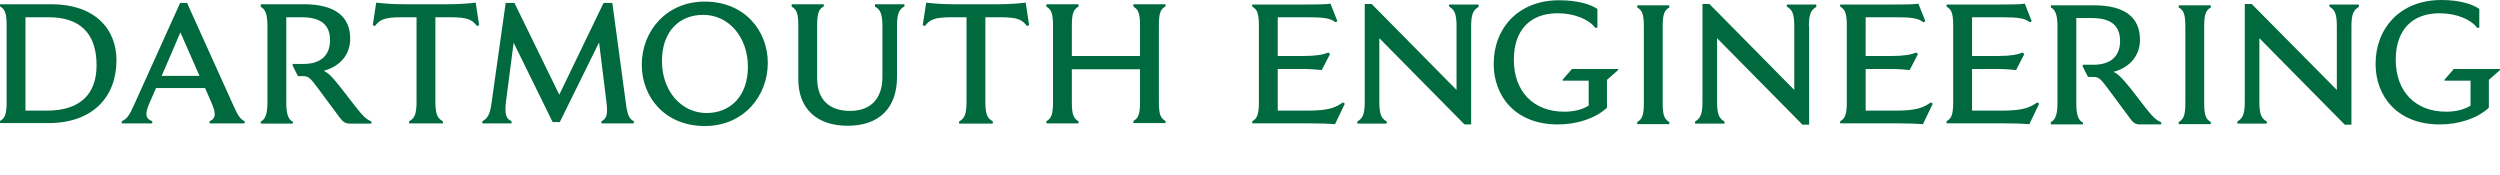 <?xml version="1.0" encoding="utf-8"?>
<!-- Generator: Adobe Illustrator 25.0.1, SVG Export Plug-In . SVG Version: 6.00 Build 0)  -->
<svg version="1.1" id="Layer_1" xmlns="http://www.w3.org/2000/svg" xmlns:xlink="http://www.w3.org/1999/xlink" x="0px" y="0px"
	 viewBox="0 0 942.3 66" style="enable-background:new 0 0 942.3 66;" xml:space="preserve">
<style type="text/css">
	.st0{fill:#00693E;}
</style>
<g>
	<path class="st0" d="M19.4,1.6H0v0.8c1.7,1,2.5,2.2,2.5,7.1v29c0,4.9-0.8,6.1-2.5,7.1v0.8h18.2c16.9,0,25.7-10,25.7-23.7
		C43.9,10.6,35.4,1.6,19.4,1.6 M17.7,41.7H9.6V6.5h8.7c11.7,0,18.1,5.9,18.1,18.1C36.4,35.2,30.5,41.7,17.7,41.7 M192.9,45.7
		c-2-0.8-2.8-2.4-2.2-7.3l2.9-22.3L208.3,46h2.7l14.8-30l2.8,22.6c0.6,4.8-0.1,6.2-1.9,7.1v0.8h12.2v-0.8c-1.7-0.9-2.4-2.2-3-6.8
		l-5.1-37.8h-3.3l-16.7,34.6L193.9,1.1h-3.3l-5.3,37.5c-0.6,4.7-1.6,6.1-3.5,7.1v0.8h11v-0.8C192.8,45.7,192.9,45.7,192.9,45.7z
		 M166.9,45.7c-1.9-1.1-2.8-2.4-2.8-7.4V6.5h5.5c7,0,8.3,1,10.2,3.3l0.8-0.3L179.3,1c-2.6,0.3-6.1,0.6-10.5,0.6h-16.5
		c-4.4,0-7.8-0.3-10.5-0.6l-1.3,8.5l0.8,0.3c1.9-2.3,3.2-3.3,10.2-3.3h5.5v31.8c0,5.1-0.9,6.4-2.8,7.4v0.8H167L166.9,45.7
		L166.9,45.7z M110.4,46.6H98.3v-0.8c1.4-0.7,2.5-2.2,2.5-7.1v-29c0-4.9-1.1-6.4-2.5-7.1v-1h16.2c11.9,0,17.5,4.7,17.5,13
		c0,5.6-3.4,10.3-10,12.1c1.9,0.8,3.5,2.6,6.5,6.4l5.5,7.1c3.1,4,4.4,4.9,6,5.6v0.8h-8c-1.7,0-2.6-0.5-3.9-2.2l-8-10.8
		c-3.1-4.2-3.8-4.9-5.9-4.9h-1.9l-2-4v-0.6h4.2c6.5,0,9.9-3.4,9.9-8.9c0-6-3.6-8.7-10.7-8.7h-5.8v32.3c0,4.9,1.1,6.4,2.5,7.1V46.6z
		 M87.9,39.6L70.5,1.1h-2.6L50.5,39.6c-1.7,3.8-2.6,5.2-4.6,6.1v0.8h11.5v-0.8c-2.3-0.9-3.1-2.3-1-7l2.4-5.5h18.5l2.4,5.5
		c2.1,4.7,1.3,6.1-0.7,7v0.8h13.2v-0.8C90.4,44.8,89.6,43.4,87.9,39.6 M60.9,28.7L68,12.2l7.2,16.4H60.9V28.7z M406.5,2.5
		c-1.7,1-2.5,2.2-2.5,7.1v11.5h25.7V9.6c0-4.9-0.8-6.1-2.5-7.1V1.6h12.1v0.8c-1.7,1-2.5,2.2-2.5,7.1v29c0,4.9,0.8,6.1,2.5,7.1v0.8
		h-12.1v-0.8c1.7-1,2.5-2.2,2.5-7.1V26.1H404v12.5c0,4.9,0.8,6.1,2.5,7.1v0.8h-12.1v-0.8c1.7-1,2.5-2.2,2.5-7.1v-29
		c0-4.9-0.8-6.1-2.5-7.1V1.6h12.1V2.5z M374.3,46.6h-12.8v-0.8c1.9-1.1,2.8-2.4,2.8-7.4V6.5h-5.5c-7,0-8.3,1-10.2,3.3l-0.8-0.3
		l1.3-8.5c2.6,0.3,6.1,0.6,10.5,0.6h16.5c4.4,0,7.8-0.3,10.5-0.6l1.3,8.5l-0.8,0.3c-1.9-2.3-3.2-3.3-10.2-3.3h-5.5v31.8
		c0,5.1,0.9,6.4,2.8,7.4v0.9C374.2,46.6,374.3,46.6,374.3,46.6z M329.8,1.6h11.1v0.8c-1.9,1.1-2.8,2.4-2.8,7.4V29
		c0,11.9-6.9,18.4-18.6,18.4s-18.6-6.5-18.6-17.5V9.6c0-4.9-0.8-6.1-2.5-7.1V1.6h12.1v0.8c-1.7,1-2.5,2.2-2.5,7.1v20
		c0,7.9,4.4,12.3,12.4,12.3c7.8,0,12.2-4.6,12.2-12.8V9.9c0-5.1-1-6.4-2.8-7.4L329.8,1.6L329.8,1.6z M265.6,0.6
		c-14.4,0-23.7,11.1-23.7,23.8c0,12.1,8.6,23.1,23.8,23.1c14.4,0,23.7-11.1,23.7-23.8C289.4,11.7,280.8,0.6,265.6,0.6 M266.3,42.6
		c-9.5,0-16.8-8.3-16.8-19.6c0-10.8,6.2-17.4,15.6-17.4c9.5,0,16.8,8.3,16.8,19.6C281.9,35.9,275.6,42.6,266.3,42.6"/>
	<g>
		<path class="st0" d="M492.6,6.5c6.7,0,8.8,0.4,10.8,1.9l0.7-0.4l-2.6-6.6c-2.4,0.3-5.6,0.3-9.5,0.3h-20v0.8c1.7,1,2.5,2.2,2.5,7.1
			v29c0,4.9-0.8,6.1-2.5,7.1v0.8h21.7c4.4,0,7.1,0.1,9.5,0.3l3.7-7.7l-0.7-0.5c-2.8,1.9-5.2,3.1-13.2,3.1h-11.4V26h9.6
			c2.4,0,5.2,0.2,7,0.4l3.1-6l-0.6-0.6c-2,0.8-4.6,1.3-9.2,1.3h-9.9V6.5H492.6z"/>
		<path class="st0" d="M754.3,6.5c6.7,0,8.8,0.4,10.8,1.9l0.7-0.4l-2.6-6.6c-2.4,0.3-5.6,0.3-9.5,0.3h-20v0.8c1.7,1,2.5,2.2,2.5,7.1
			v29c0,4.9-0.8,6.1-2.5,7.1v0.8h21.7c4.4,0,7.1,0.1,9.5,0.3l3.7-7.7l-0.7-0.5c-2.8,1.9-5.2,3.1-13.2,3.1h-11.4V26h9.6
			c2.4,0,5.2,0.2,7,0.4l3.1-6l-0.6-0.6c-2,0.8-4.6,1.3-9.2,1.3h-9.9V6.5H754.3z"/>
		<path class="st0" d="M714.2,6.5c6.7,0,8.8,0.4,10.8,1.9l0.7-0.4l-2.6-6.6c-2.4,0.3-5.6,0.3-9.5,0.3h-20v0.8c1.7,1,2.5,2.2,2.5,7.1
			v29c0,4.9-0.8,6.1-2.5,7.1v0.8h21.7c4.4,0,7.1,0.1,9.5,0.3l3.7-7.7l-0.7-0.5c-2.8,1.9-5.2,3.1-13.2,3.1h-11.4V26h9.6
			c2.4,0,5.2,0.2,7,0.4l3.1-6l-0.6-0.6c-2,0.8-4.6,1.3-9.2,1.3h-9.9V6.5H714.2z"/>
		<path class="st0" d="M554.5,10c0-5.1,1-6.3,2.8-7.4V1.7h-11.1v0.8c1.9,1.1,2.8,2.4,2.8,7.4v24L517,1.5h-2.6v36.9
			c0,5.1-1,6.3-2.8,7.4v0.8h11.1v-0.8c-1.9-1.1-2.8-2.4-2.8-7.4v-24L552,46.9h2.5V10z"/>
		<path class="st0" d="M681.8,10c0-5.1,1-6.3,2.8-7.4V1.7h-11.1v0.8c1.9,1.1,2.8,2.4,2.8,7.4v24l-32-32.4h-2.6v36.9
			c0,5.1-1,6.3-2.8,7.4v0.8H650v-0.8c-1.9-1.1-2.8-2.4-2.8-7.4v-24L679.4,47h2.5V10H681.8z"/>
		<path class="st0" d="M886.3,10c0-5.1,1-6.3,2.8-7.4V1.7H878v0.8c1.9,1.1,2.8,2.4,2.8,7.4v24L848.7,1.5h-2.6v36.9
			c0,5.1-1,6.3-2.8,7.4v0.8h11.1v-0.8c-1.9-1.1-2.8-2.4-2.8-7.4v-24L883.8,47h2.5V10L886.3,10z"/>
		<path class="st0" d="M605.6,40.7l0.1-0.3V30.1l4.2-3.7V26h-17.4l-3.5,4v0.4h9.8v9.4c-2.4,1.5-5.5,2.3-9.2,2.3
			c-11.7,0-19-7.7-19-19.6c0-11.2,6.2-17.5,16.5-17.5c6.5,0,11.9,2.4,14.2,5.5l0.8-0.1v-7c-2.5-1.8-7.7-3.3-14.2-3.3
			C572.1,0,563,10.8,563,24.1c0,12,8,22.8,24.2,22.8C594.5,46.9,601.3,44.6,605.6,40.7"/>
		<path class="st0" d="M938,40.7l0.1-0.3V30.1l4.2-3.7V26h-17.4l-3.5,4v0.4h9.8v9.4c-2.4,1.5-5.5,2.3-9.2,2.3
			c-11.7,0-19-7.7-19-19.6C903,11.3,909.2,5,919.5,5c6.5,0,11.9,2.4,14.2,5.5l0.8-0.1v-7C932,1.5,926.8,0,920.2,0
			c-15.7,0-24.8,10.8-24.8,24.1c0,12,8,22.8,24.2,22.8C926.9,46.9,933.7,44.6,938,40.7"/>
		<path class="st0" d="M629.2,46c-1.7-1-2.5-2.2-2.5-7.1v-29c0-4.9,0.8-6.1,2.5-7.1V2h-12.1v0.8c1.7,1,2.5,2.2,2.5,7.1v29
			c0,4.9-0.8,6.1-2.5,7.1v0.8h12.1V46z"/>
		<path class="st0" d="M833.3,46c-1.7-1-2.5-2.2-2.5-7.1v-29c0-4.9,0.8-6.1,2.5-7.1V2h-12.1v0.8c1.7,1,2.5,2.2,2.5,7.1v29
			c0,4.9-0.8,6.1-2.5,7.1v0.8h12.1V46z"/>
		<path class="st0" d="M785.1,46.9H773V46c1.4-0.7,2.5-2.2,2.5-7.1v-29c0-4.9-1.1-6.4-2.5-7.1V2h16.2c11.9,0,17.4,4.7,17.4,13
			c0,5.6-3.4,10.3-10,12.1c1.9,0.8,3.5,2.6,6.5,6.3l5.5,7.1c3.1,4,4.4,4.9,6,5.6v0.8h-7.9c-1.7,0-2.6-0.5-3.8-2.2l-8-10.8
			c-3.1-4.2-3.8-4.9-5.9-4.9h-2l-2-4v-0.6h4.2c6.5,0,9.9-3.4,9.9-8.9c0-6-3.6-8.7-10.7-8.7h-5.8v32.3c0,4.9,1.1,6.4,2.5,7.1
			L785.1,46.9L785.1,46.9z"/>
	</g>
</g>
</svg>
